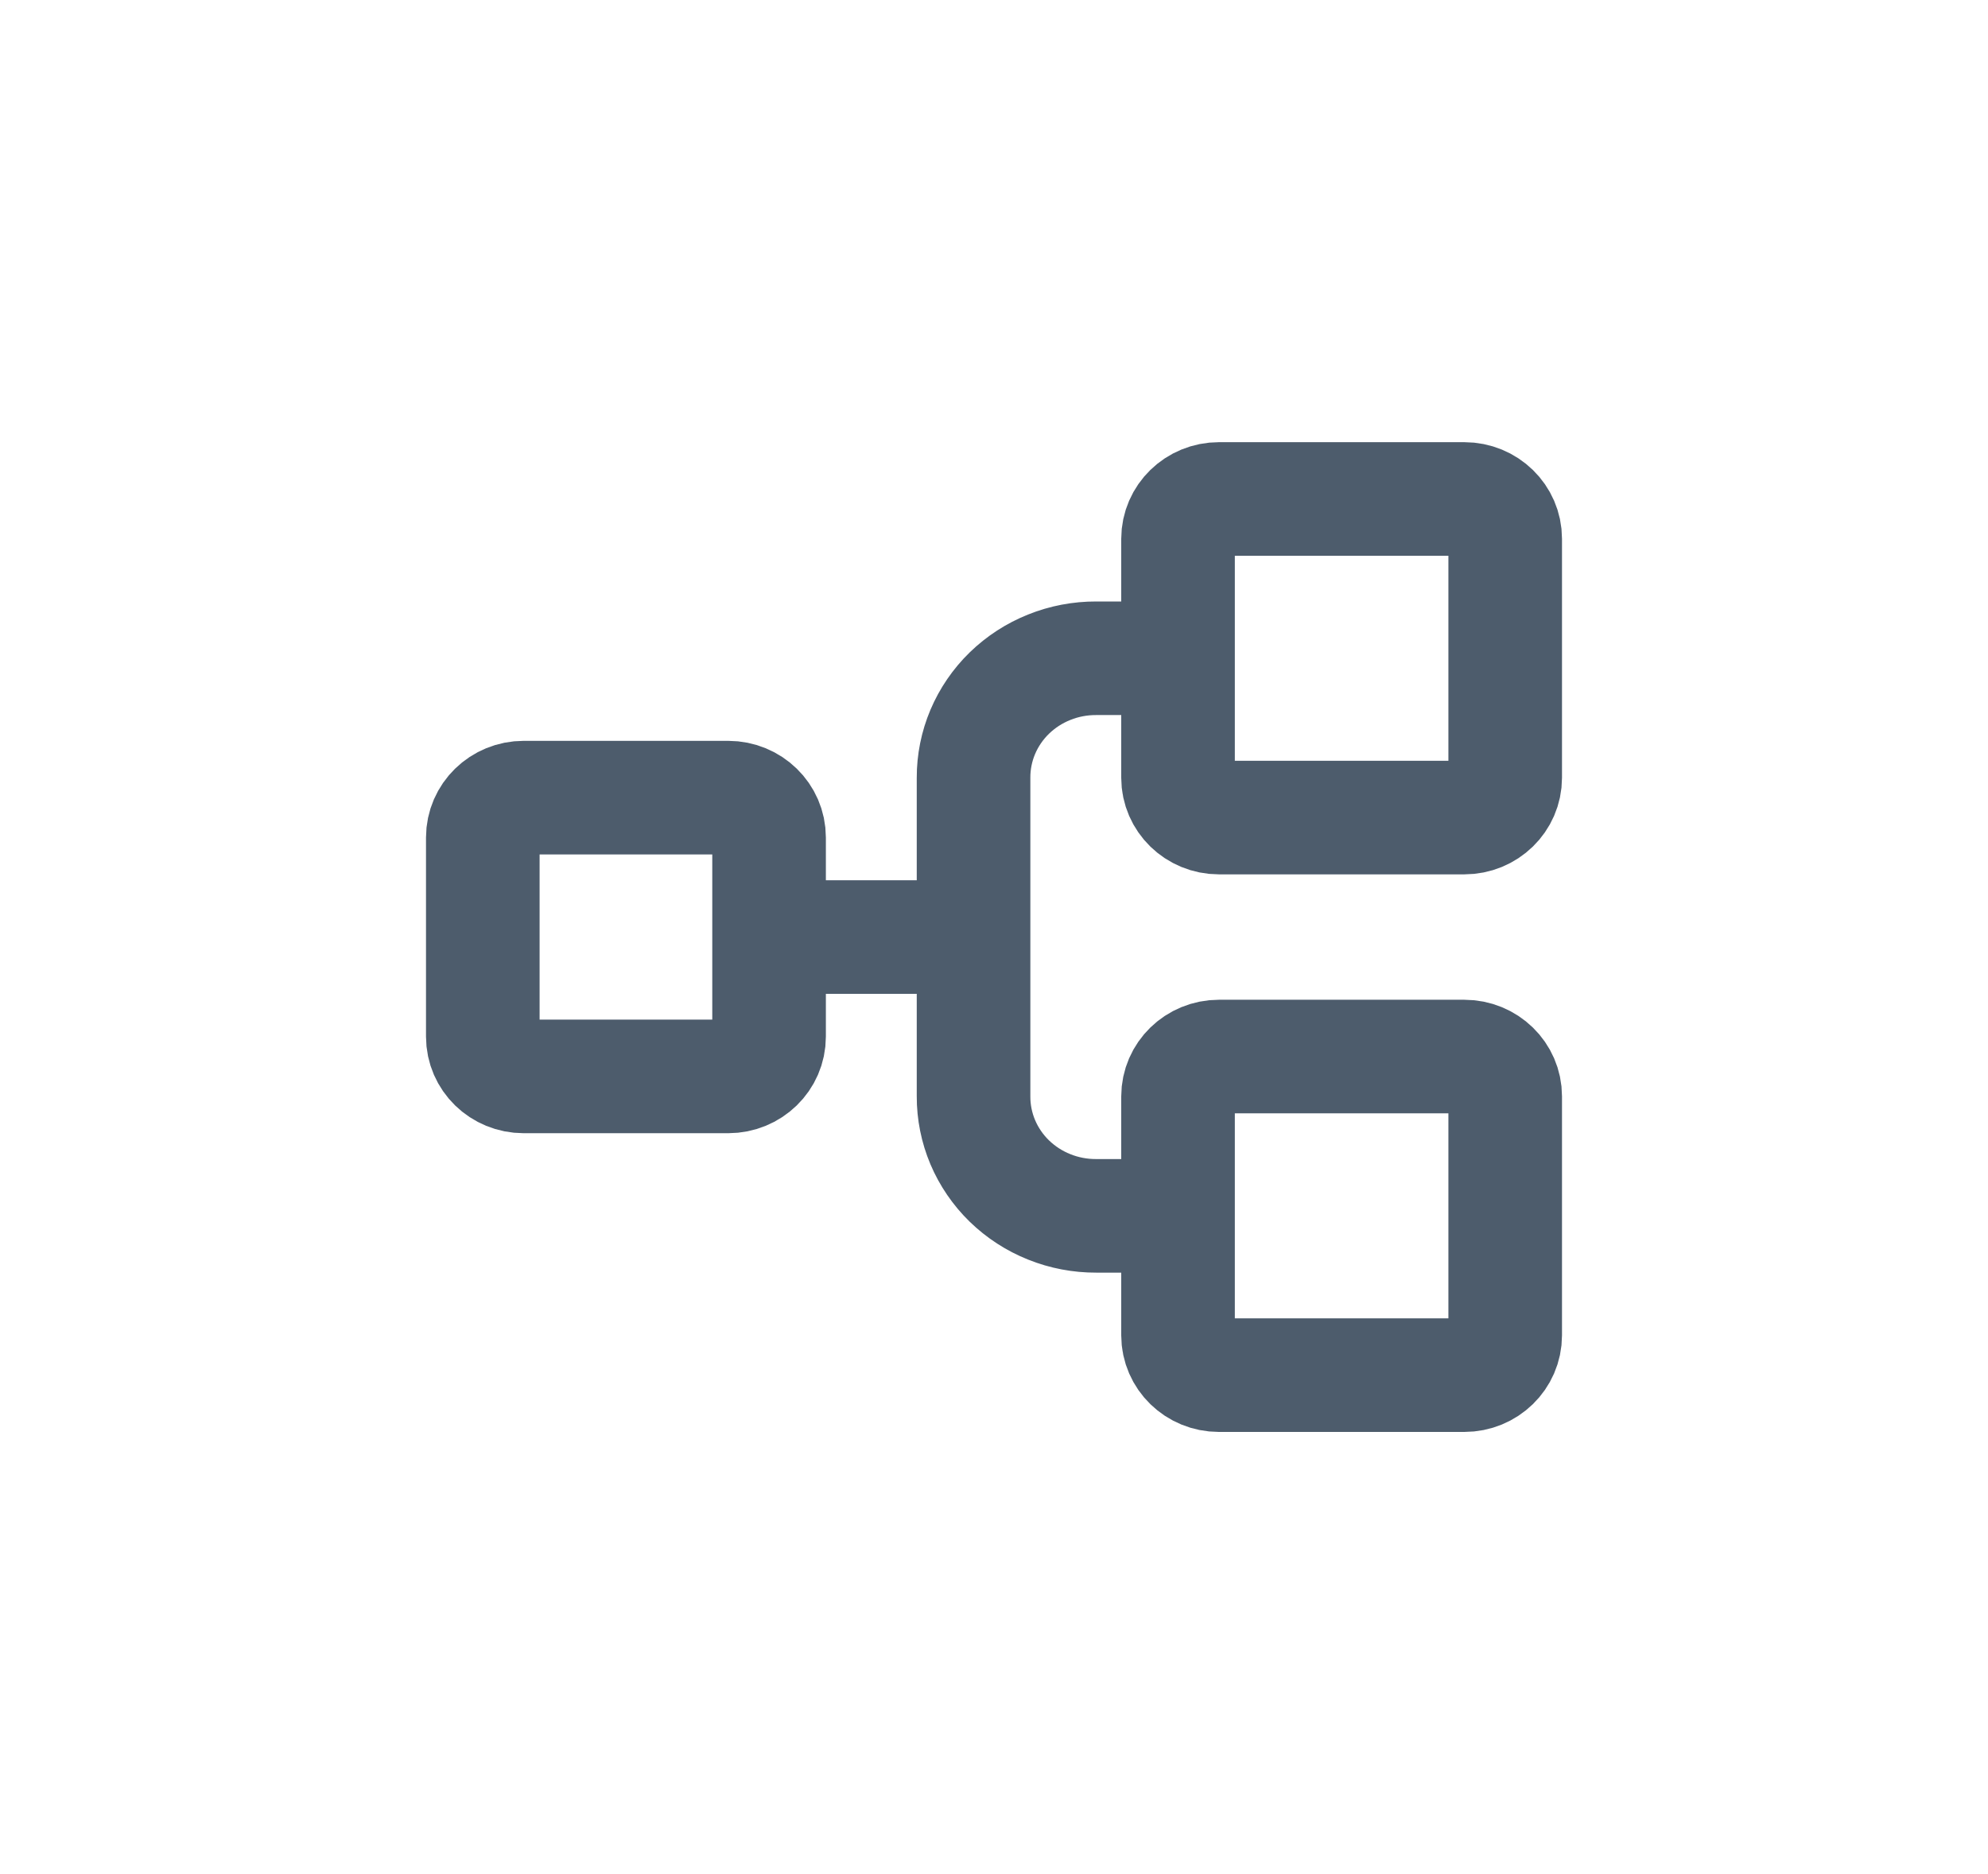 <svg width="35" height="33" viewBox="0 0 35 33" fill="none" xmlns="http://www.w3.org/2000/svg">
<path d="M13.54 16.5H17.14M20.74 21.409H19.3C19.016 21.41 18.735 21.357 18.472 21.251C18.209 21.146 17.971 20.991 17.77 20.796C17.569 20.6 17.41 20.367 17.302 20.112C17.194 19.856 17.139 19.582 17.14 19.305V13.695C17.139 13.418 17.194 13.144 17.302 12.888C17.41 12.633 17.569 12.4 17.77 12.204C17.971 12.009 18.209 11.854 18.472 11.749C18.735 11.643 19.016 11.59 19.3 11.591H20.74M9.22 14.045H12.82C13.218 14.045 13.54 14.359 13.54 14.747V18.253C13.54 18.641 13.218 18.954 12.82 18.954H9.22C8.822 18.954 8.5 18.641 8.5 18.253V14.747C8.5 14.359 8.822 14.045 9.22 14.045ZM21.46 8.786H25.78C26.178 8.786 26.5 9.1 26.5 9.487V13.695C26.5 14.082 26.178 14.396 25.78 14.396H21.46C21.062 14.396 20.74 14.082 20.74 13.695V9.487C20.74 9.1 21.062 8.786 21.46 8.786ZM21.46 18.604H25.78C26.178 18.604 26.5 18.918 26.5 19.305V23.513C26.5 23.9 26.178 24.214 25.78 24.214H21.46C21.062 24.214 20.74 23.9 20.74 23.513V19.305C20.74 18.918 21.062 18.604 21.46 18.604Z" stroke="#4D5C6C" stroke-width="2" stroke-linecap="round" stroke-linejoin="round"/>
</svg>
